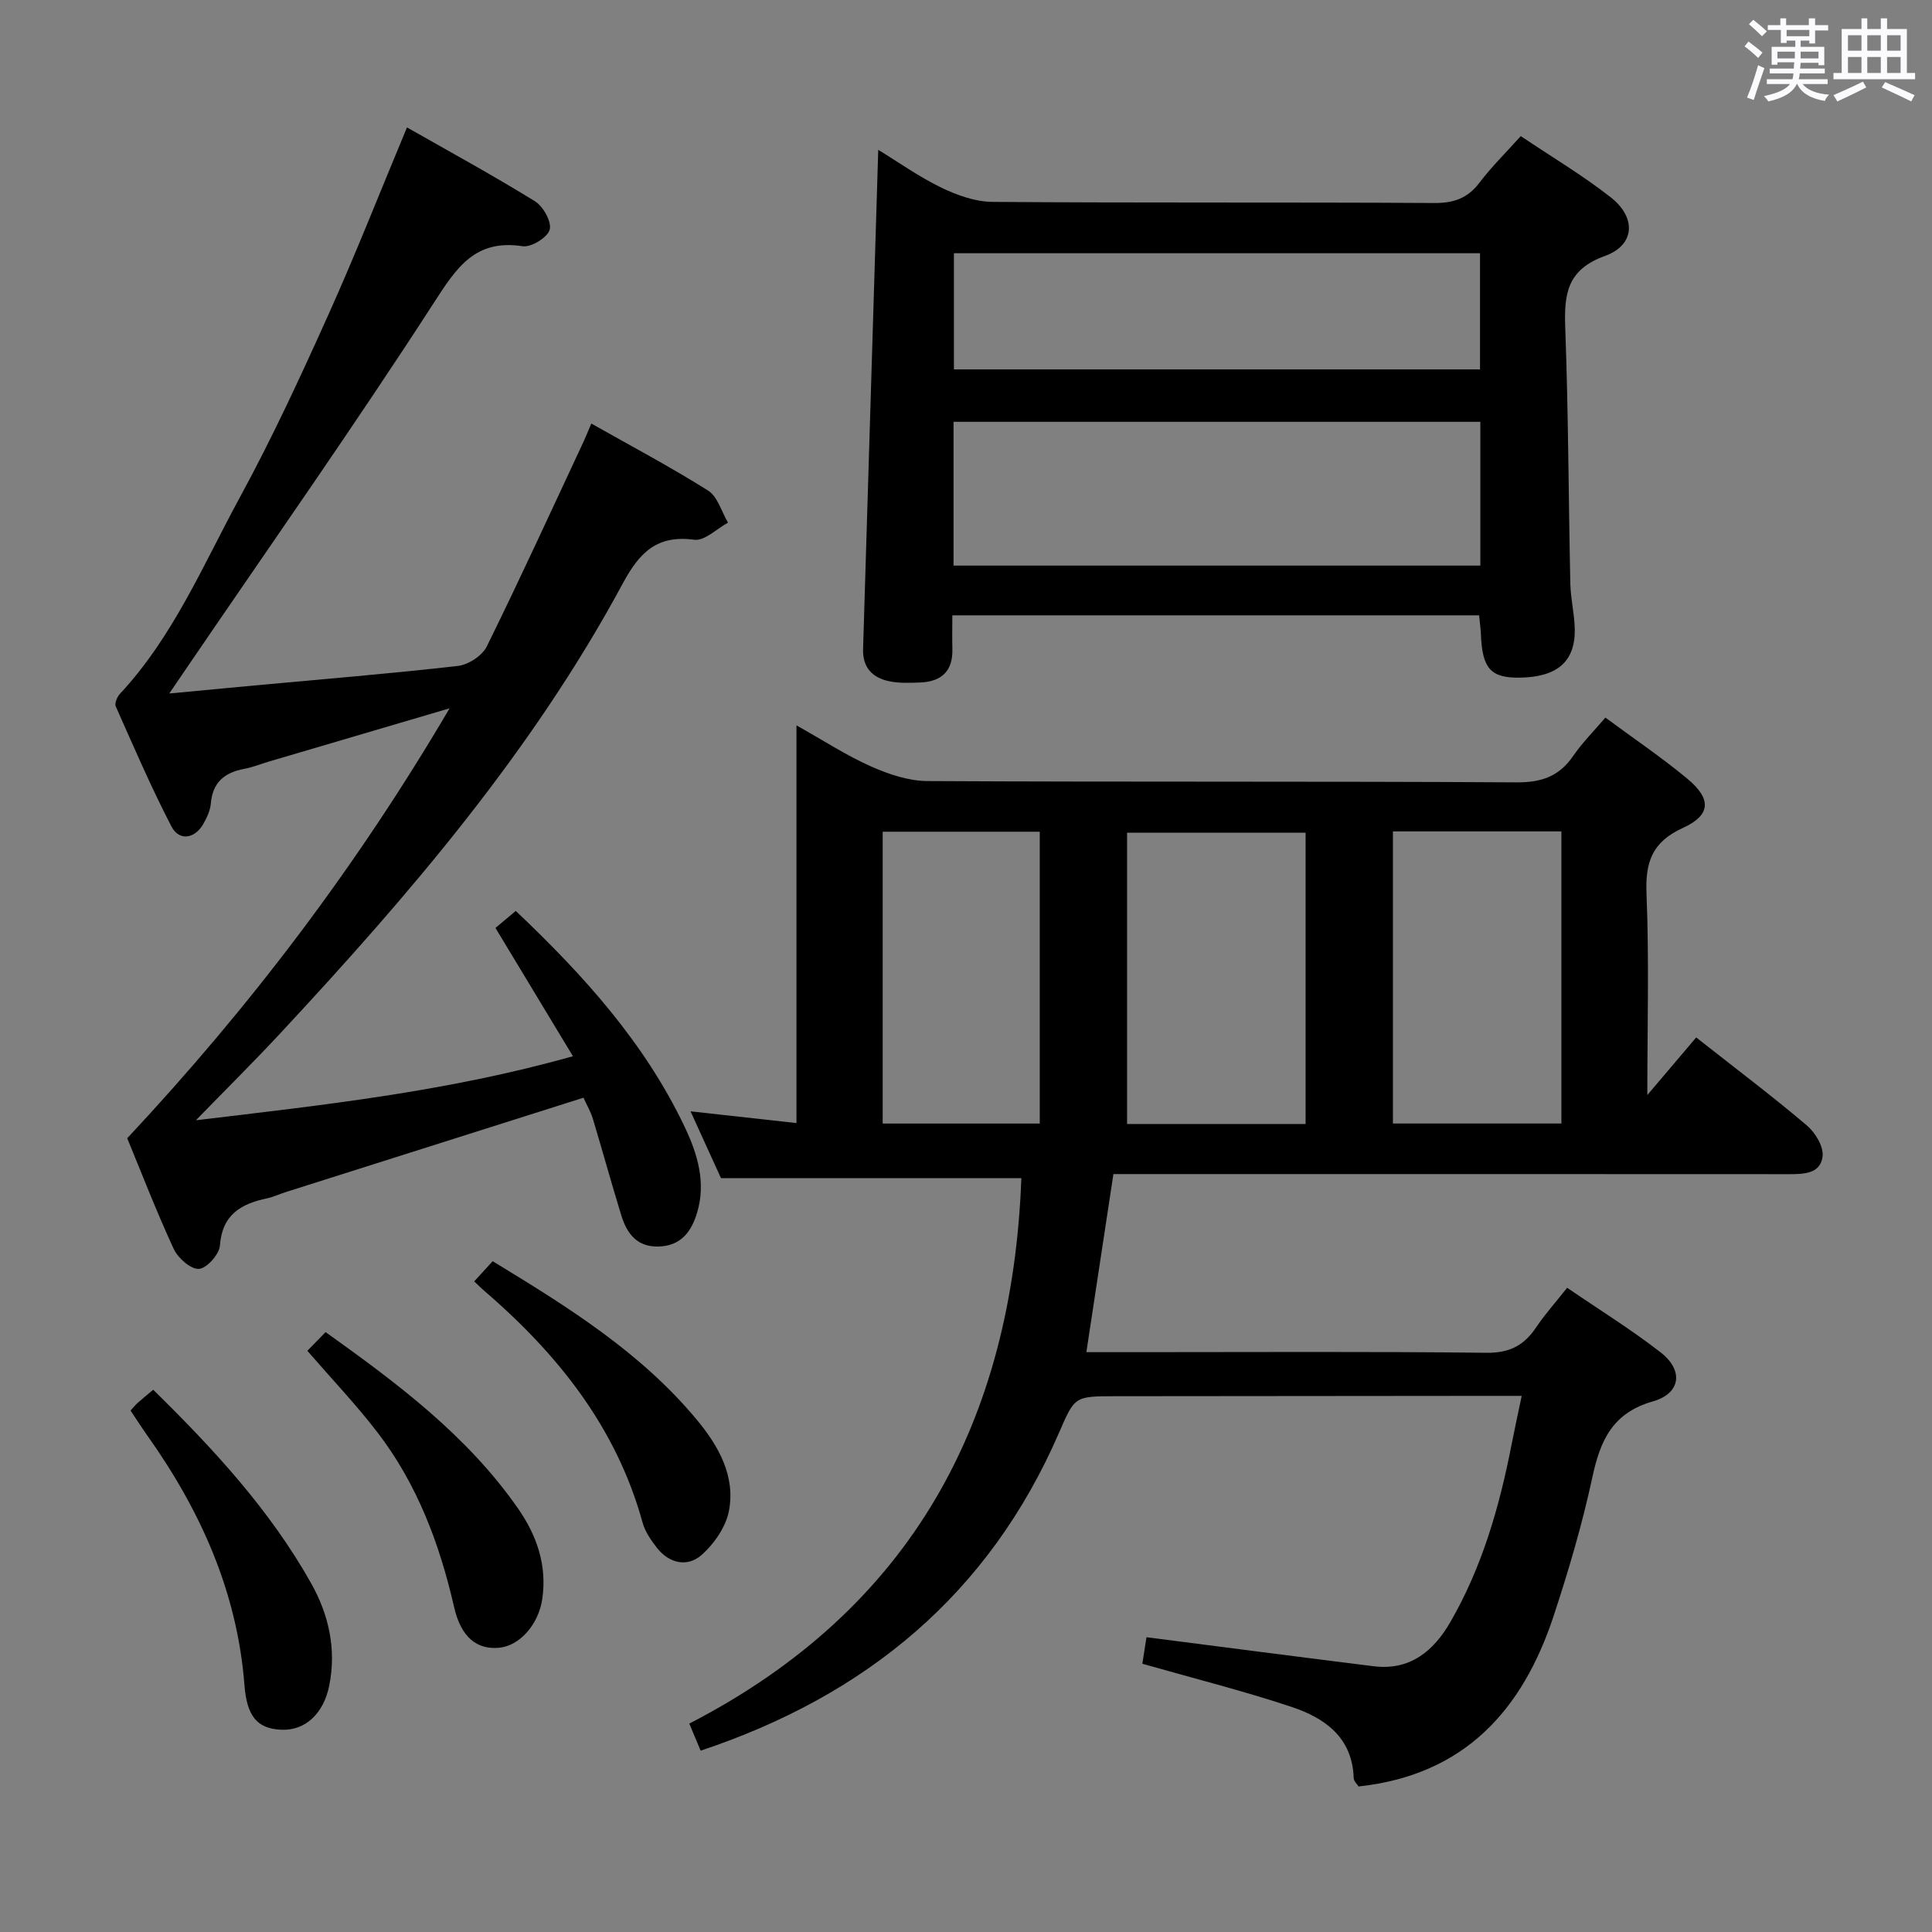 <svg enable-background="new 0 0 400 400" viewBox="0 0 400 400" xmlns="http://www.w3.org/2000/svg"><rect x="0" y="0" width="400" height="400" fill="#808080" stroke="none"/><path d="m361.2 9.6.8-1c.9.7 1.9 1.4 2.9 2.3l-.9 1.1c-1-1-2-1.8-2.8-2.4zm.5 10.6c.9-2.1 1.6-4.3 2.3-6.7.4.2.8.4 1.3.6-.7 2.1-1.5 4.3-2.2 6.6zm.4-15.2.9-.9c1 .8 2 1.6 2.8 2.4l-1 1c-.9-.9-1.8-1.7-2.7-2.5zm12.5-1.2h1.2v1.4h2.7v1.1h-2.7v2.7h-1.2v-.6h-1.8v1.3h4.9v3.8h-1.2v-.5h-3.7c0 .4-.1.9-.1 1.2h5.1v1h-5.2c0 .5-.1.9-.2 1.2h6v1h-5.2c1.1 1.3 2.9 2 5.5 2.2-.4.4-.7.8-.9 1.3-2.9-.5-4.8-1.6-5.7-3.5h-.1c-.8 1.7-2.7 2.9-5.9 3.6-.2-.4-.6-.8-.9-1.1 2.8-.6 4.6-1.4 5.4-2.5h-4.8v-1h5.3c.1-.3.2-.7.2-1.2h-4.9v-1h5c0-.4 0-.8.1-1.3h-3.5v.5h-1.2v-3.7h4.9v-1.3h-1.8v.5h-1.2v-2.7h-2.7v-1h2.6v-1.4h1.2v1.4h4.7v-1.4zm-6.6 8.3h3.6c0-.4 0-.9 0-1.4h-3.6zm1.9-4.6h4.7v-1.3h-4.7zm6.6 3.2h-3.7v1.4h3.7z" fill="#fbfafc"/><path d="m385.3 3.8h1.3v2.2h2.8v-2.2h1.3v2.2h4.1v9.1h1.7v1.3h-16.9v-1.3h1.7v-9.1h4.1v-2.2zm.4 13.1.7 1.2c-1.8.9-3.8 1.9-6 2.9-.2-.4-.5-.8-.8-1.3 2.3-1 4.3-1.9 6.1-2.8zm-3.1-6.4h2.8v-3.2h-2.8zm0 4.6h2.8v-3.3h-2.8zm4-4.6h2.8v-3.2h-2.8zm0 4.6h2.8v-3.3h-2.8zm3.7 1.9c2.1.9 4.1 1.8 6.1 2.7l-.7 1.3c-2.2-1.1-4.2-2-6.1-2.9zm3.2-9.7h-2.8v3.2h2.8v-3.1zm-2.8 7.8h2.8v-3.3h-2.8z" fill="#fbfafc"/><g fill="#010000"><path d="m237.37 338.97c16.21 2.08 31.63 4.09 47.05 6.01 7.5.93 12.37-3.14 15.83-9.1 6.56-11.34 10.15-23.76 12.65-36.53.64-3.25 1.34-6.48 2.15-10.35-2.13 0-3.9 0-5.67 0-26.16.02-52.32.05-78.49.07-8.49.01-8.37.05-11.69 7.7-14.43 33.16-39.66 54.18-74.14 65.69-.79-1.88-1.51-3.61-2.35-5.61 46.12-23.77 66.88-62.68 68.75-112.93-20.41 0-40.91 0-62.19 0-1.76-3.87-3.95-8.67-6.3-13.83 7.41.82 14.41 1.6 21.93 2.43 0-27.45 0-54.35 0-82.34 5.66 3.18 10.36 6.24 15.41 8.49 3.65 1.62 7.78 3.02 11.7 3.04 40.66.22 81.32.02 121.98.27 5.21.03 8.84-1.26 11.74-5.5 1.86-2.71 4.23-5.07 6.65-7.91 5.85 4.33 11.64 8.23 16.98 12.67 5.04 4.19 4.87 7.53-.97 10.19-6.3 2.88-7.77 7.02-7.5 13.58.56 13.64.17 27.31.17 41.71 3.63-4.27 6.85-8.08 10.12-11.93 8.65 6.81 15.96 12.32 22.92 18.23 1.73 1.47 3.48 4.36 3.25 6.37-.42 3.69-3.98 3.71-7.12 3.71-44.49-.03-88.99-.02-133.48-.02-1.98 0-3.96 0-6.23 0-1.87 12.33-3.71 24.4-5.6 36.87h10.82c24 0 47.99-.15 71.99.13 4.76.06 7.77-1.49 10.28-5.22 1.84-2.74 4.07-5.22 6.45-8.24 6.61 4.52 13.24 8.62 19.36 13.38 4.78 3.72 4.19 8.48-1.6 10.14-8.4 2.4-10.9 8.1-12.54 15.72-2.09 9.7-4.91 19.28-8.02 28.71-6.42 19.45-18.41 32.93-40.38 35.3-.25-.41-.99-1.07-1.01-1.75-.28-8.44-6.01-12.44-12.88-14.73-10.05-3.34-20.36-5.93-30.88-8.93.29-1.94.62-3.99.86-5.49zm32.94-106.26c0-20.43 0-40.43 0-60.31-12.73 0-24.94 0-36.96 0v60.31zm18.08-60.58v60.48h34.88c0-20.34 0-40.35 0-60.48-11.85 0-23.15 0-34.88 0zm-73.12.07c-11.37 0-21.81 0-32.52 0v60.42h32.52c0-20.2 0-40.09 0-60.42z"/><path d="m84.26 26.38c8.7 4.95 17.73 9.88 26.48 15.28 1.71 1.06 3.51 4.25 3.07 5.87-.43 1.61-3.82 3.72-5.59 3.45-9.88-1.51-13.68 4.41-18.42 11.75-16.42 25.4-33.84 50.16-50.88 75.16-1.08 1.59-2.16 3.18-3.87 5.69 6.57-.62 12.09-1.15 17.62-1.66 14.06-1.3 28.14-2.45 42.16-4.05 2.16-.25 5.02-2.13 5.96-4.04 6.9-14 13.39-28.19 20-42.33.49-1.04.91-2.11 1.63-3.81 8.21 4.64 16.37 8.96 24.17 13.87 1.99 1.25 2.79 4.38 4.14 6.65-2.34 1.26-4.85 3.82-6.98 3.54-7.75-1.05-11.37 2.66-14.8 9.03-18.7 34.72-44.15 64.39-70.84 93.07-5.52 5.94-11.29 11.65-17.55 18.09 26.27-3.15 51.99-5.91 78.06-13.26-5.5-9.11-10.68-17.68-16.04-26.56 1.27-1.07 2.62-2.2 4.2-3.52 14.06 13.31 26.71 27.33 34.98 44.72 2.64 5.55 4.47 11.5 2.55 17.81-1.19 3.93-3.37 6.82-7.97 6.95-4.52.12-6.57-2.75-7.72-6.49-2.04-6.64-3.88-13.35-5.89-20-.42-1.41-1.2-2.71-1.93-4.32-20.68 6.55-41.18 13.05-61.68 19.55-1.27.4-2.49 1-3.78 1.27-5.41 1.14-9.35 3.35-9.81 9.8-.13 1.82-2.78 4.76-4.37 4.82-1.72.07-4.33-2.26-5.21-4.17-3.61-7.82-6.72-15.87-9.61-22.88 25.51-27.28 47.51-56.27 66.74-89.01-13.24 3.9-25.27 7.44-37.3 10.99-1.75.52-3.47 1.22-5.25 1.55-4.06.76-6.52 2.81-6.88 7.16-.12 1.43-.8 2.9-1.53 4.19-1.77 3.15-5.03 3.66-6.64.54-4.2-8.1-7.81-16.5-11.52-24.84-.28-.63.3-1.98.89-2.61 11.06-11.88 17.25-26.77 24.85-40.73 6.66-12.24 12.53-24.94 18.25-37.66 5.66-12.57 10.69-25.4 16.31-38.86z"/><path d="m306.24 127.4c-36.47 0-72.4 0-109.07 0 0 2.47-.05 4.73.01 6.99.12 4.56-2.28 6.74-6.64 6.91-2.15.08-4.38.18-6.46-.26-3.45-.72-5.51-2.84-5.39-6.67 1.05-34.24 2.08-68.49 3.14-103.35 4.14 2.53 8.4 5.56 13.03 7.81 3.28 1.59 7.08 2.95 10.65 2.97 30.48.23 60.96.05 91.44.23 4.04.02 6.9-.97 9.35-4.2 2.49-3.28 5.46-6.2 8.56-9.65 6.37 4.29 12.82 8.11 18.66 12.7 5.32 4.19 4.98 9.87-1.23 12.11-7.91 2.85-8.48 7.96-8.22 14.95.65 17.62.67 35.26 1.05 52.89.07 3.14.85 6.26.92 9.39.13 6.72-3.61 9.95-11.32 10.08-6.1.1-7.86-1.88-8.12-9.11-.06-1.12-.22-2.25-.36-3.79zm-108.82-10.3h109.07c0-10.24 0-19.98 0-29.77-36.52 0-72.71 0-109.07 0zm.08-64.67v24.05h108.92c0-8.22 0-16.09 0-24.05-36.47 0-72.53 0-108.92 0z"/><path d="m63.63 279.67c1.46-1.49 2.5-2.55 3.78-3.87 14.9 10.64 29.35 21.44 39.86 36.54 3.88 5.58 6.04 11.8 4.99 18.78-.79 5.24-4.69 9.64-8.92 10.03-4.61.42-7.89-2.14-9.33-8.45-3-13.09-7.64-25.43-15.85-36.13-4.43-5.77-9.47-11.06-14.53-16.9z"/><path d="m27.03 292.04c.56-.61.95-1.12 1.42-1.54.99-.88 2.01-1.71 3.27-2.77 12.46 12.23 24.21 24.93 32.74 40.15 3.59 6.41 5.23 13.56 3.7 21.13-1.16 5.75-4.95 9.38-10.02 9.11-4.85-.25-7.03-2.72-7.53-9.26-1.5-19.32-9.13-36.21-20.2-51.78-1.13-1.6-2.19-3.26-3.38-5.04z"/><path d="m98.18 265.3c1.32-1.45 2.42-2.65 3.82-4.18 15.49 9.42 30.73 18.88 42.36 32.94 4.41 5.33 7.92 11.55 6.57 18.71-.63 3.36-3.09 6.91-5.73 9.21-2.89 2.53-6.67 1.73-9.21-1.55-1.21-1.56-2.43-3.31-2.94-5.16-5.47-19.89-17.72-35.09-33.02-48.23-.5-.43-.97-.91-1.85-1.74z"/></g></svg>